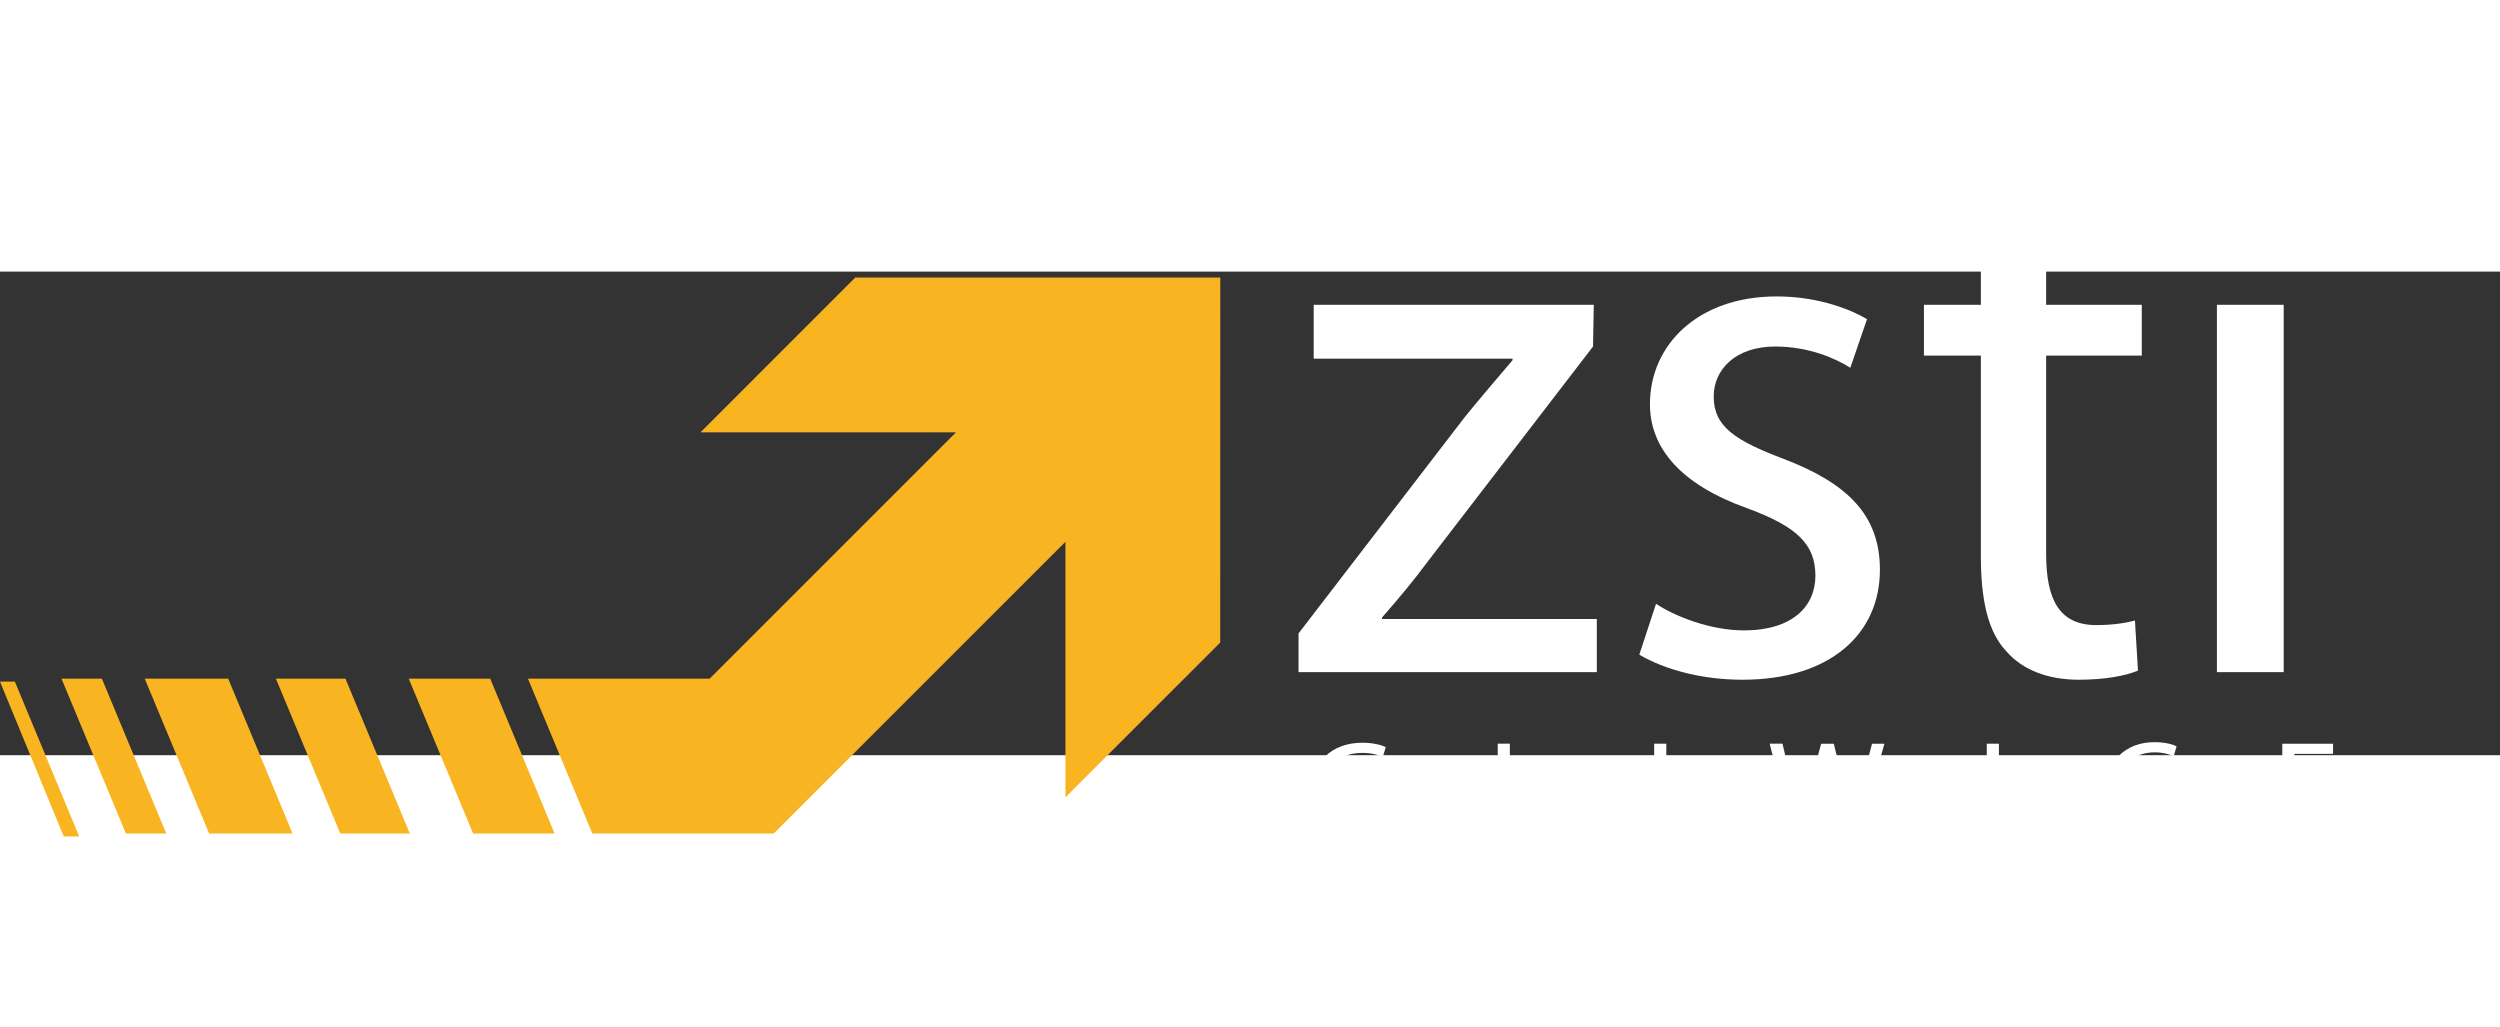 <?xml version="1.0" encoding="utf-8"?>
<!-- Generator: Adobe Illustrator 14.0.0, SVG Export Plug-In . SVG Version: 6.00 Build 43363)  -->
<!DOCTYPE svg PUBLIC "-//W3C//DTD SVG 1.1//EN" "http://www.w3.org/Graphics/SVG/1.1/DTD/svg11.dtd">
<svg version="1.1" id="Warstwa_1" xmlns="http://www.w3.org/2000/svg" xmlns:xlink="http://www.w3.org/1999/xlink" x="0px" y="0px"
	 width="280px" height="115px" viewBox="0 80 852.033 164.82" enable-background="new 0 0 852.033 284.82"
	 xml:space="preserve">
<rect x="0" y="80" width="852.033" height="164.82" fill="#333333" stroke="none"/>
<polygon fill="#F9B521" points="0,219.746 21.724,272.508 26.995,272.508 5.063,219.746 "/>
<polygon fill="#F9B521" points="291.476,82.034 238.722,134.791 325.804,134.787 241.84,218.746 179.934,218.746 201.869,271.508 
	263.567,271.508 263.567,271.383 263.695,271.508 363.114,172.099 363.114,259.182 415.868,206.43 415.882,82.029 "/>
<polygon fill="#F9B521" points="71.269,271.508 99.704,271.508 77.771,218.746 49.334,218.746 "/>
<polygon fill="#F9B521" points="34.726,218.746 20.966,218.746 42.899,271.508 56.657,271.508 "/>
<polygon fill="#F9B521" points="115.968,271.508 139.674,271.508 117.739,218.746 94.037,218.746 "/>
<polygon fill="#F9B521" points="161.24,271.508 189.008,271.508 167.072,218.746 139.308,218.746 "/>
<g>
	<path fill="#FFFFFF" d="M442.557,203.321l56.651-73.725c5.433-6.726,10.606-12.676,16.297-19.401v-0.518H447.73V91.312h95.453
		l-0.258,14.228l-55.876,72.689c-5.174,6.984-10.347,13.193-16.038,19.66v0.517h73.207v18.108H442.557V203.321z"/>
	<path fill="#FFFFFF" d="M564.392,193.232c6.726,4.397,18.625,9.054,30.008,9.054c16.556,0,24.315-8.278,24.315-18.625
		c0-10.865-6.467-16.814-23.281-23.023c-22.505-8.019-33.111-20.436-33.111-35.439c0-20.177,16.297-36.733,43.2-36.733
		c12.676,0,23.799,3.622,30.783,7.761l-5.691,16.556c-4.915-3.104-13.969-7.243-25.609-7.243c-13.451,0-20.953,7.76-20.953,17.073
		c0,10.348,7.502,15.004,23.799,21.212c21.729,8.278,32.853,19.143,32.853,37.768c0,21.987-17.073,37.509-46.821,37.509
		c-13.71,0-26.386-3.363-35.181-8.537L564.392,193.232z"/>
	<path fill="#FFFFFF" d="M697.351,55.354v35.957h32.595v17.332h-32.595v67.516c0,15.521,4.398,24.316,17.073,24.316
		c5.95,0,10.348-0.776,13.193-1.553l1.034,17.073c-4.397,1.812-11.382,3.104-20.177,3.104c-10.606,0-19.143-3.363-24.575-9.571
		c-6.467-6.726-8.795-17.849-8.795-32.594v-68.292h-19.401V91.312h19.401V61.304L697.351,55.354z"/>
	<path fill="#FFFFFF" d="M780.901,56.131c0.259,7.76-5.432,13.969-14.486,13.969c-8.019,0-13.71-6.208-13.71-13.969
		c0-8.02,5.95-14.228,14.228-14.228C775.47,41.903,780.901,48.111,780.901,56.131z M755.551,216.514V91.312h22.764v125.202H755.551z
		"/>
</g>
<g>
	<path fill="#FFFFFF" d="M473.233,271.513c-1.854,0.665-5.514,1.758-9.839,1.758c-4.849,0-8.841-1.235-11.979-4.229
		c-2.757-2.661-4.468-6.939-4.468-11.931c0.048-9.554,6.607-16.541,17.349-16.541c3.708,0,6.607,0.809,7.985,1.475l-0.998,3.374
		c-1.711-0.761-3.85-1.378-7.082-1.378c-7.795,0-12.881,4.848-12.881,12.881c0,8.127,4.896,12.928,12.358,12.928
		c2.709,0,4.563-0.38,5.514-0.855v-9.554h-6.512v-3.327h10.552V271.513z"/>
	<path fill="#FFFFFF" d="M510.444,240.902h4.136v28.566h13.688v3.47h-17.824V240.902z"/>
	<path fill="#FFFFFF" d="M567.906,240.902v32.036h-4.136v-32.036H567.906z"/>
	<path fill="#FFFFFF" d="M611.251,272.938l-8.128-32.036h4.373l3.803,16.208c0.95,3.992,1.806,7.985,2.376,11.075h0.096
		c0.522-3.185,1.521-6.987,2.614-11.122l4.277-16.161h4.325l3.897,16.256c0.903,3.802,1.759,7.604,2.234,10.979h0.095
		c0.666-3.518,1.568-7.082,2.566-11.074l4.23-16.161h4.23l-9.078,32.036h-4.325l-4.041-16.684
		c-0.998-4.088-1.663-7.225-2.091-10.457h-0.095c-0.571,3.186-1.284,6.322-2.472,10.457l-4.563,16.684H611.251z"/>
	<path fill="#FFFFFF" d="M681.259,240.902v32.036h-4.136v-32.036H681.259z"/>
	<path fill="#FFFFFF" d="M741.763,271.893c-1.521,0.761-4.563,1.521-8.461,1.521c-9.031,0-15.828-5.703-15.828-16.207
		c0-10.029,6.797-16.826,16.731-16.826c3.992,0,6.512,0.855,7.604,1.426l-0.998,3.375c-1.568-0.761-3.803-1.331-6.464-1.331
		c-7.51,0-12.501,4.8-12.501,13.214c0,7.842,4.516,12.881,12.311,12.881c2.52,0,5.086-0.523,6.749-1.331L741.763,271.893z"/>
	<path fill="#FFFFFF" d="M794.423,257.919H781.97v11.55h13.879v3.47h-18.015v-32.036h17.302v3.47H781.97v10.125h12.453V257.919z"/>
</g>
</svg>

